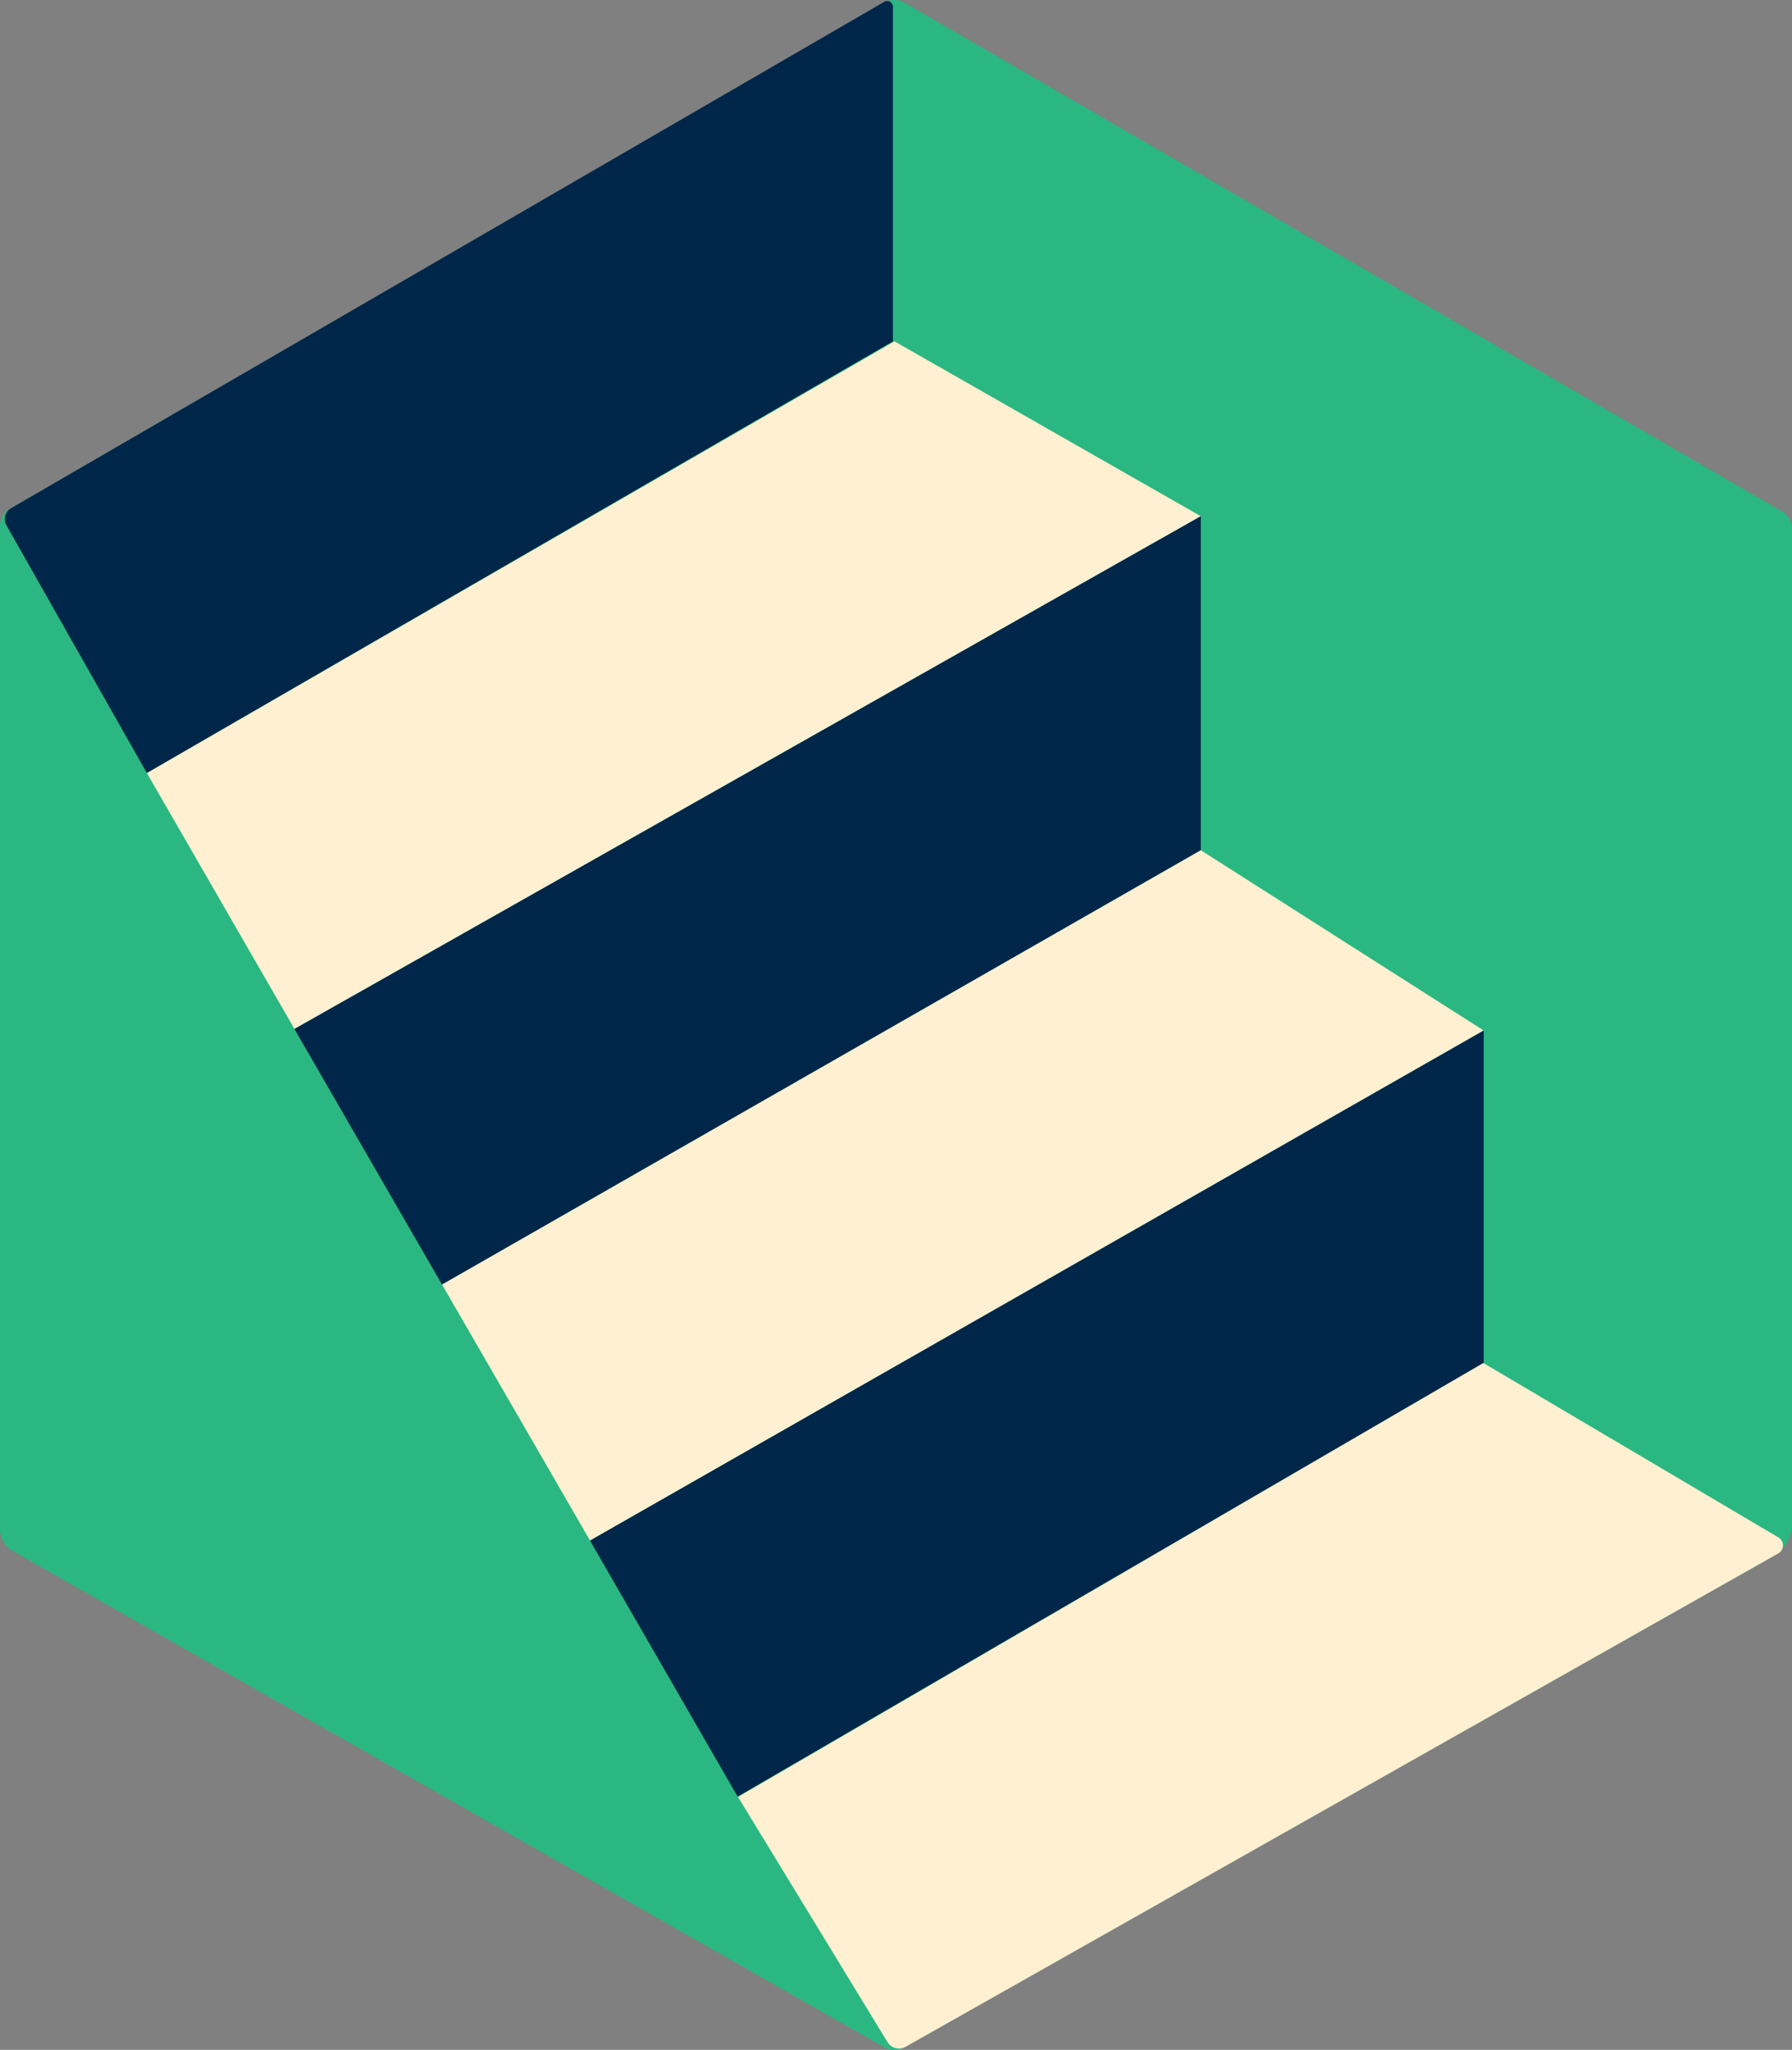 <svg xmlns="http://www.w3.org/2000/svg" viewBox="0 0 46.62 53.33"><rect x="0" y="0" width="46.62" height="53.33" fill="#808080" stroke="none"/><defs><style>.cls-1{fill:#2ab782;}.cls-2{fill:#fff0d1;}.cls-3{fill:#002649;}</style></defs><title>资源 2</title><g id="图层_2" data-name="图层 2"><g id="图层_1-2" data-name="图层 1"><path class="cls-1" d="M23,53.26.33,40.35A.65.65,0,0,1,0,39.78V13.68a.51.51,0,0,1,.27-.45L23,.07a.55.55,0,0,1,.53,0L46.35,13.3a.51.51,0,0,1,.27.45V39.62a1,1,0,0,1-.51.88L23.53,53.26A.49.49,0,0,1,23,53.26Z"/><polygon class="cls-2" points="7.66 26.77 3.82 20.11 23.27 8.88 31.24 13.43 7.66 26.77"/><polygon class="cls-3" points="11.5 33.42 7.66 26.77 31.24 13.43 31.24 22.12 11.5 33.42"/><polygon class="cls-2" points="15.35 40.08 11.5 33.42 31.24 22.12 38.6 26.81 15.35 40.08"/><polygon class="cls-3" points="19.19 46.74 15.35 40.08 38.6 26.81 38.6 35.46 19.19 46.74"/><path class="cls-3" d="M3.82,20.11.17,13.67a.33.33,0,0,1,.12-.45L23,.05a.15.15,0,0,1,.23.13v8.7Z"/><path class="cls-2" d="M23.09,53.13,19.2,46.75s0,0,0,0L38.59,35.46h0L46.27,40a.24.24,0,0,1,0,.41L23.56,53.25A.35.35,0,0,1,23.09,53.13Z"/></g></g></svg>